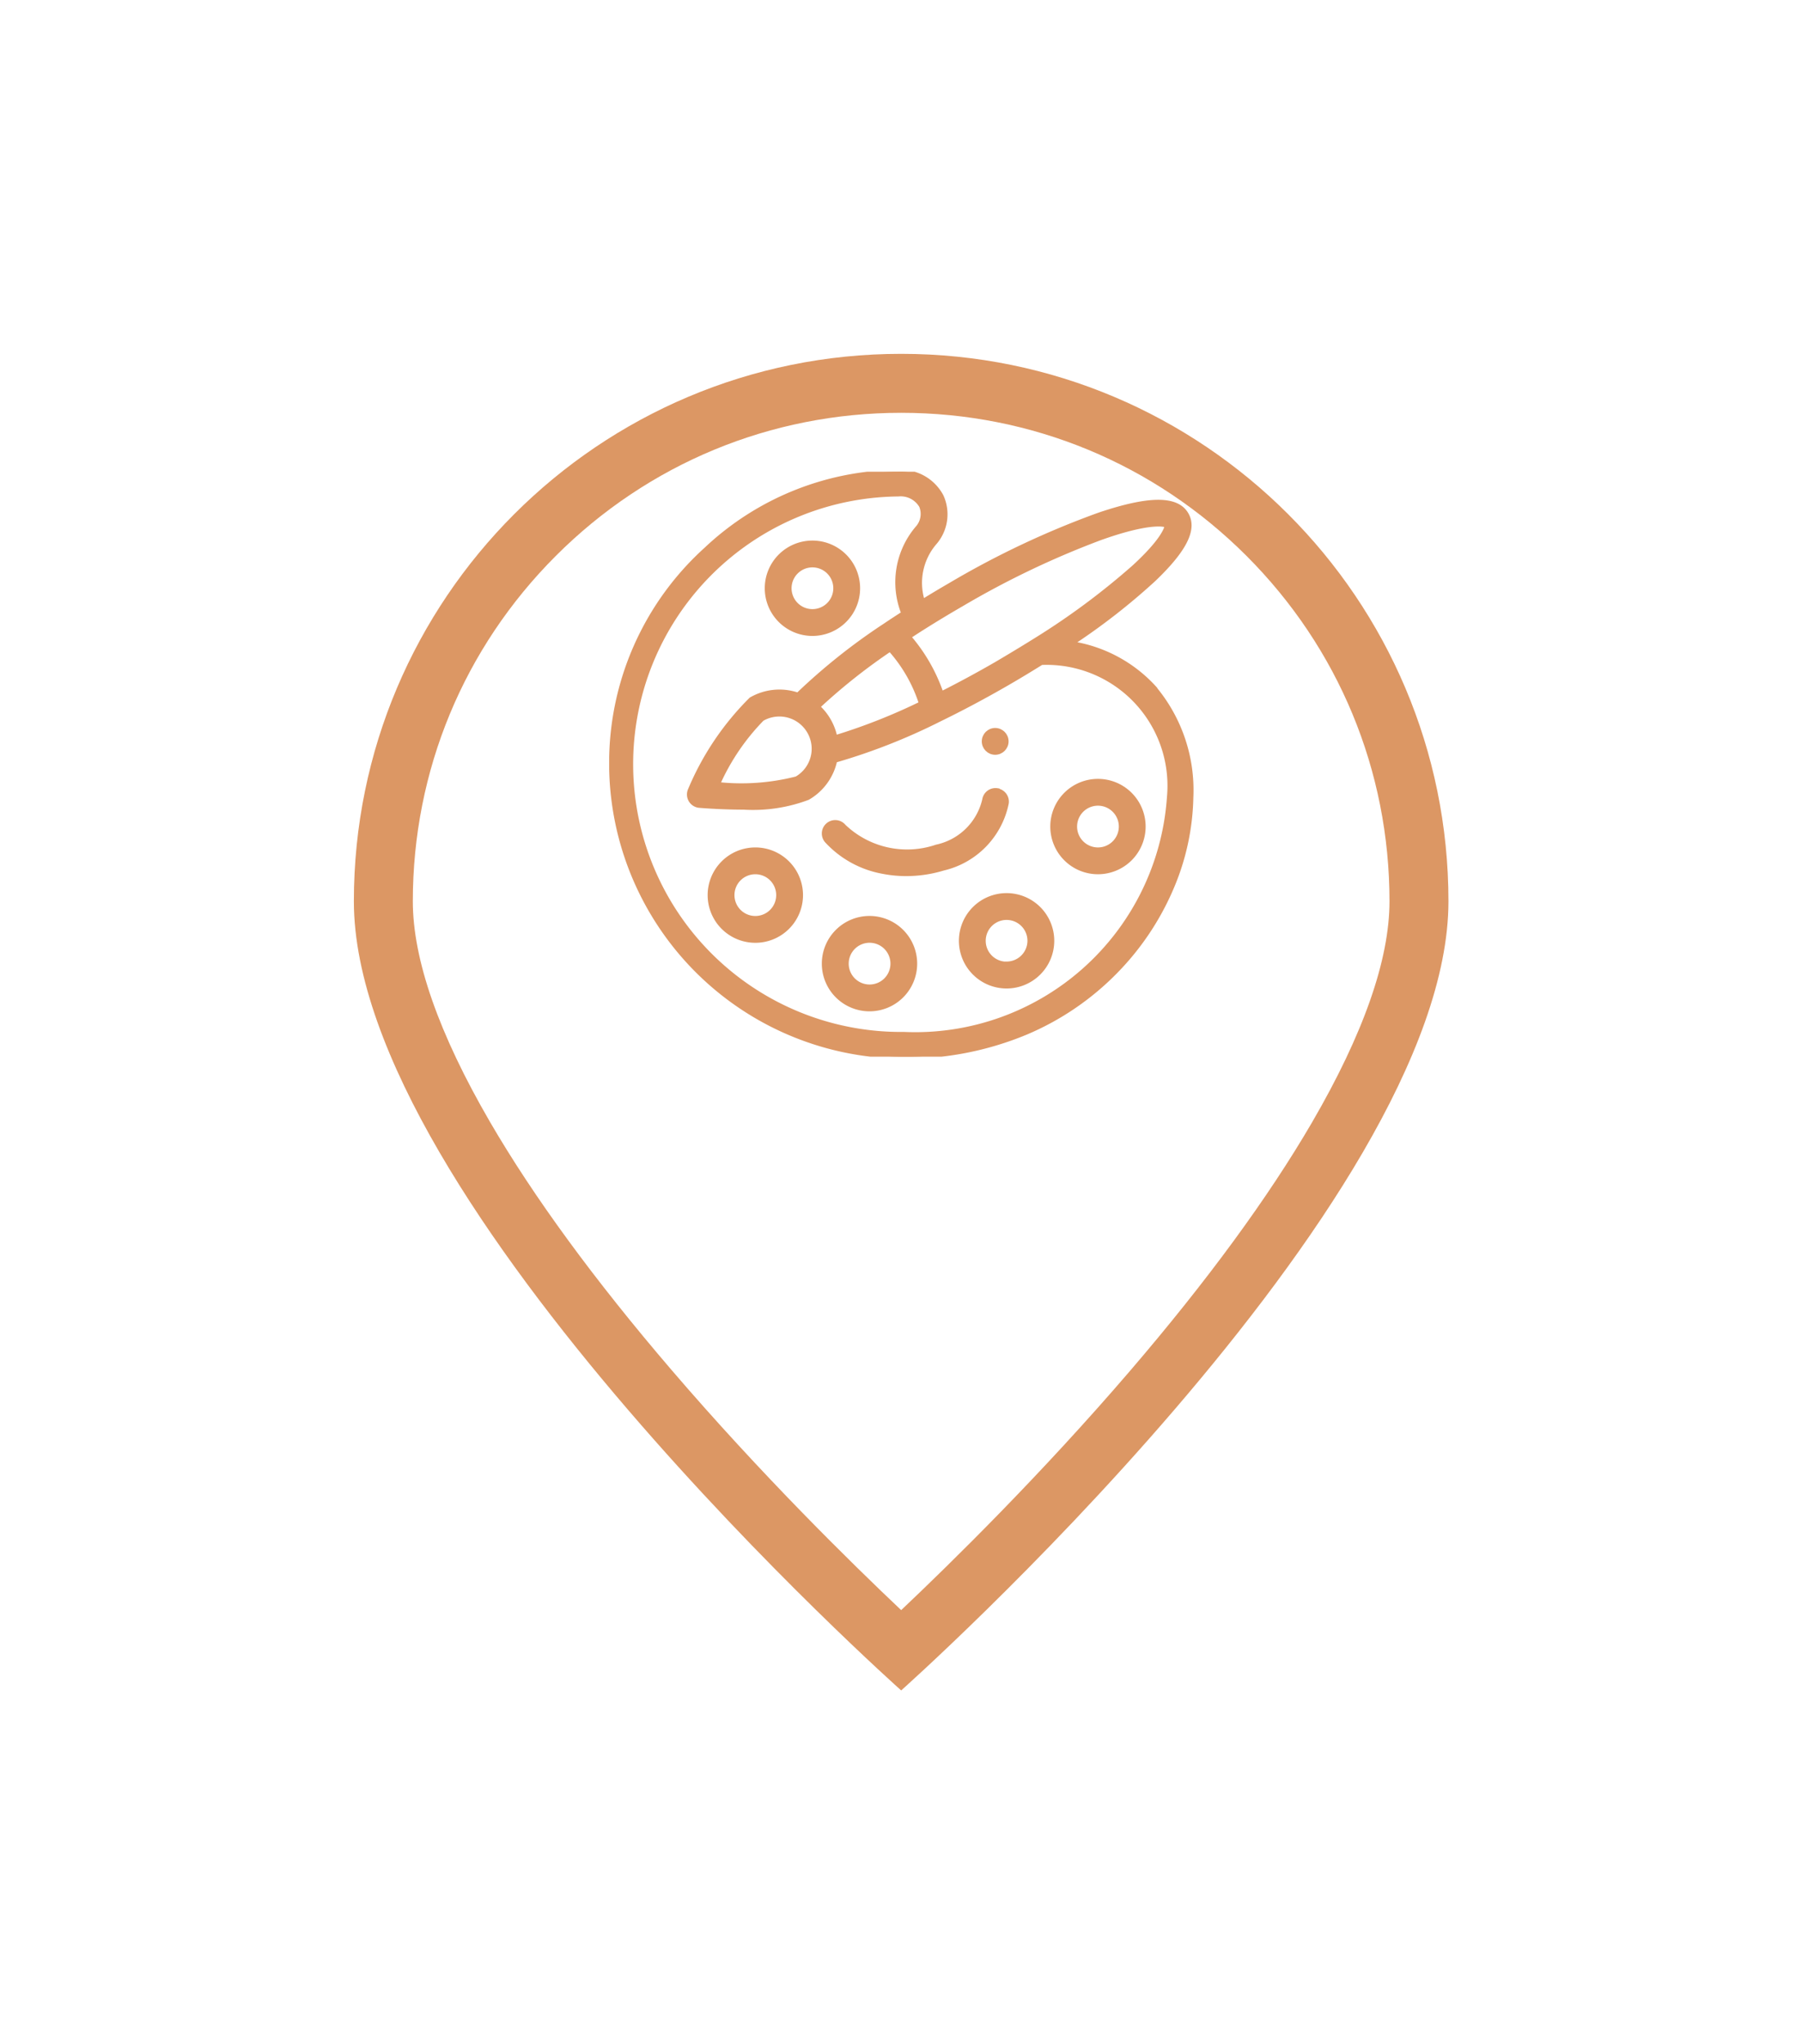 <svg xmlns="http://www.w3.org/2000/svg" xmlns:xlink="http://www.w3.org/1999/xlink" width="45.851" height="52" viewBox="0 0 45.851 52"><defs><filter id="a" x="0" y="0" width="45.851" height="52" filterUnits="userSpaceOnUse"><feOffset dy="3" input="SourceAlpha"/><feGaussianBlur stdDeviation="3" result="b"/><feFlood flood-opacity="0.78"/><feComposite operator="in" in2="b"/><feComposite in="SourceGraphic"/></filter><clipPath id="c"><rect width="14.88" height="14.88" transform="translate(270.876 484.199)" fill="#dc9764" stroke="#dc9764" stroke-width="0.1"/></clipPath><clipPath id="d"><rect width="14.88" height="14.88" transform="translate(164.176 280.736)" fill="#dc9764" stroke="#dc9764" stroke-width="0.1"/></clipPath></defs><g transform="translate(-255.876 -472.199)"><g transform="matrix(1, 0, 0, 1, 255.88, 472.2)" filter="url(#a)"><g transform="translate(9 6)" fill="#fff"><path d="M 13.926 32.984 C 12.844 31.983 10.168 29.432 7.521 26.346 C 3.091 21.181 0.75 16.886 0.75 13.926 C 0.75 10.406 2.12 7.098 4.609 4.609 C 7.098 2.12 10.406 0.75 13.926 0.75 C 17.445 0.75 20.753 2.12 23.242 4.609 C 25.731 7.098 27.101 10.406 27.101 13.926 C 27.101 16.888 24.756 21.188 20.319 26.358 C 17.674 29.441 15.005 31.985 13.926 32.984 Z" stroke="none"/><path d="M 13.926 1.5 C 10.607 1.5 7.486 2.792 5.139 5.139 C 2.792 7.486 1.5 10.607 1.5 13.926 C 1.5 15.408 2.161 17.297 3.464 19.539 C 4.57 21.441 6.123 23.563 8.08 25.845 C 10.356 28.5 12.657 30.758 13.926 31.957 C 15.189 30.763 17.477 28.518 19.75 25.87 C 21.712 23.583 23.269 21.458 24.379 19.552 C 25.687 17.304 26.351 15.411 26.351 13.926 C 26.351 10.607 25.059 7.486 22.712 5.139 C 20.365 2.792 17.244 1.5 13.926 1.5 M 13.926 0 C 21.616 0 27.851 6.235 27.851 13.926 C 27.851 21.616 13.926 34 13.926 34 C 13.926 34 -1.9073486328125e-06 21.616 -1.9073486328125e-06 13.926 C -1.9073486328125e-06 6.235 6.235 0 13.926 0 Z" stroke="none" fill="#dc9764"/></g></g><g transform="translate(0.5)" clip-path="url(#c)"><g transform="translate(106.7 203.463)" clip-path="url(#d)"><g transform="translate(164.233 280.736)"><g transform="translate(9.474 6.568)"><circle cx="0.291" cy="0.291" r="0.291" transform="translate(0 0)" fill="#dc9764" stroke="#dc9764" stroke-width="0.1"/></g><g transform="translate(5.416 8.101)"><path d="M11.695,10.8a.291.291,0,0,0-.33.245,1.584,1.584,0,0,1-1.213,1.19A2.324,2.324,0,0,1,7.8,11.718a.291.291,0,1,0-.428.393,2.561,2.561,0,0,0,1.4.765,3.1,3.1,0,0,0,.609.06,3.228,3.228,0,0,0,.942-.14,2.145,2.145,0,0,0,1.617-1.661.291.291,0,0,0-.246-.331Z" transform="translate(-7.296 -10.801)" fill="#dc9764" stroke="#dc9764" stroke-width="0.1"/></g><path d="M13.929,5.534A3.6,3.6,0,0,0,11.8,4.365a16.488,16.488,0,0,0,2.083-1.624c.784-.75,1.051-1.278.828-1.66-.246-.425-.954-.423-2.232.009A22.32,22.32,0,0,0,8.693,2.876c-.235.136-.468.275-.694.415A1.561,1.561,0,0,1,8.314,1.8,1.111,1.111,0,0,0,8.477.622,1.174,1.174,0,0,0,7.377,0H7.363A7.214,7.214,0,0,0,2.48,1.97,7.324,7.324,0,0,0,.1,6.71a7.465,7.465,0,0,0,7.41,8.17,7.929,7.929,0,0,0,3.112-.607,7,7,0,0,0,2.292-1.562,6.9,6.9,0,0,0,1.418-2.121,6.15,6.15,0,0,0,.5-2.3,4.053,4.053,0,0,0-.913-2.76ZM8.035,3.952c.308-.194.628-.387.952-.574a22.406,22.406,0,0,1,3.528-1.686c1.119-.4,1.577-.371,1.686-.319-.009.067-.093.369-.828,1.045a18.492,18.492,0,0,1-2.522,1.87c-.32.2-.653.4-.992.6-.465.268-.929.519-1.384.748A4.354,4.354,0,0,0,7.651,4.2Q7.837,4.076,8.035,3.952ZM7.948,5.894a14.9,14.9,0,0,1-2.175.858,1.45,1.45,0,0,0-.438-.773,14.946,14.946,0,0,1,1.83-1.453,3.789,3.789,0,0,1,.784,1.368ZM14.26,8.283A6.47,6.47,0,0,1,7.515,14.3,6.859,6.859,0,1,1,7.363.579h.013a.6.6,0,0,1,.578.293.53.53,0,0,1-.1.56A2.133,2.133,0,0,0,7.5,3.6c-.156.1-.309.2-.457.3h0A15.48,15.48,0,0,0,4.819,5.669a1.445,1.445,0,0,0-1.194.117,7.138,7.138,0,0,0-1.55,2.3.291.291,0,0,0,.239.414c.161.013.617.046,1.124.046A3.961,3.961,0,0,0,5.075,8.3a1.45,1.45,0,0,0,.694-.95A15.376,15.376,0,0,0,8.422,6.308c.565-.275,1.146-.584,1.728-.92.295-.17.586-.347.869-.523h0A3.127,3.127,0,0,1,14.26,8.283ZM5.219,7.1a.871.871,0,0,1-.434.7,5.65,5.65,0,0,1-1.994.145A5.65,5.65,0,0,1,3.913,6.293.872.872,0,0,1,5.219,7.1Z" transform="translate(-0.075)" fill="#dc9764" stroke="#dc9764" stroke-width="0.1"/><g transform="translate(3.952 1.797)"><path d="M6.507,2.4A1.163,1.163,0,1,0,7.67,3.559,1.163,1.163,0,0,0,6.507,2.4Zm0,1.744a.581.581,0,1,1,.581-.581.581.581,0,0,1-.581.581Z" transform="translate(-5.344 -2.396)" fill="#dc9764" stroke="#dc9764" stroke-width="0.1"/></g><g transform="translate(2.499 9.607)"><path d="M4.57,12.809a1.163,1.163,0,1,0,1.163,1.163A1.163,1.163,0,0,0,4.57,12.809Zm0,1.744a.581.581,0,1,1,.581-.581A.581.581,0,0,1,4.57,14.553Z" transform="translate(-3.407 -12.809)" fill="#dc9764" stroke="#dc9764" stroke-width="0.1"/></g><g transform="translate(5.405 11.35)"><path d="M8.444,15.134A1.163,1.163,0,1,0,9.607,16.3,1.163,1.163,0,0,0,8.444,15.134Zm0,1.744a.581.581,0,1,1,.583-.582.581.581,0,0,1-.583.582Z" transform="translate(-7.282 -15.134)" fill="#dc9764" stroke="#dc9764" stroke-width="0.1"/></g><g transform="translate(8.893 10.769)"><path d="M13.094,14.359a1.163,1.163,0,1,0,1.163,1.163,1.163,1.163,0,0,0-1.163-1.163Zm0,1.744a.581.581,0,1,1,.581-.581A.581.581,0,0,1,13.094,16.1Z" transform="translate(-11.932 -14.359)" fill="#dc9764" stroke="#dc9764" stroke-width="0.1"/></g><g transform="translate(11.218 7.863)"><path d="M16.194,10.484a1.163,1.163,0,1,0,1.163,1.163,1.163,1.163,0,0,0-1.163-1.163Zm0,1.744a.581.581,0,1,1,.581-.581.581.581,0,0,1-.581.581Z" transform="translate(-15.032 -10.484)" fill="#dc9764" stroke="#dc9764" stroke-width="0.1"/></g></g></g></g></g></svg>